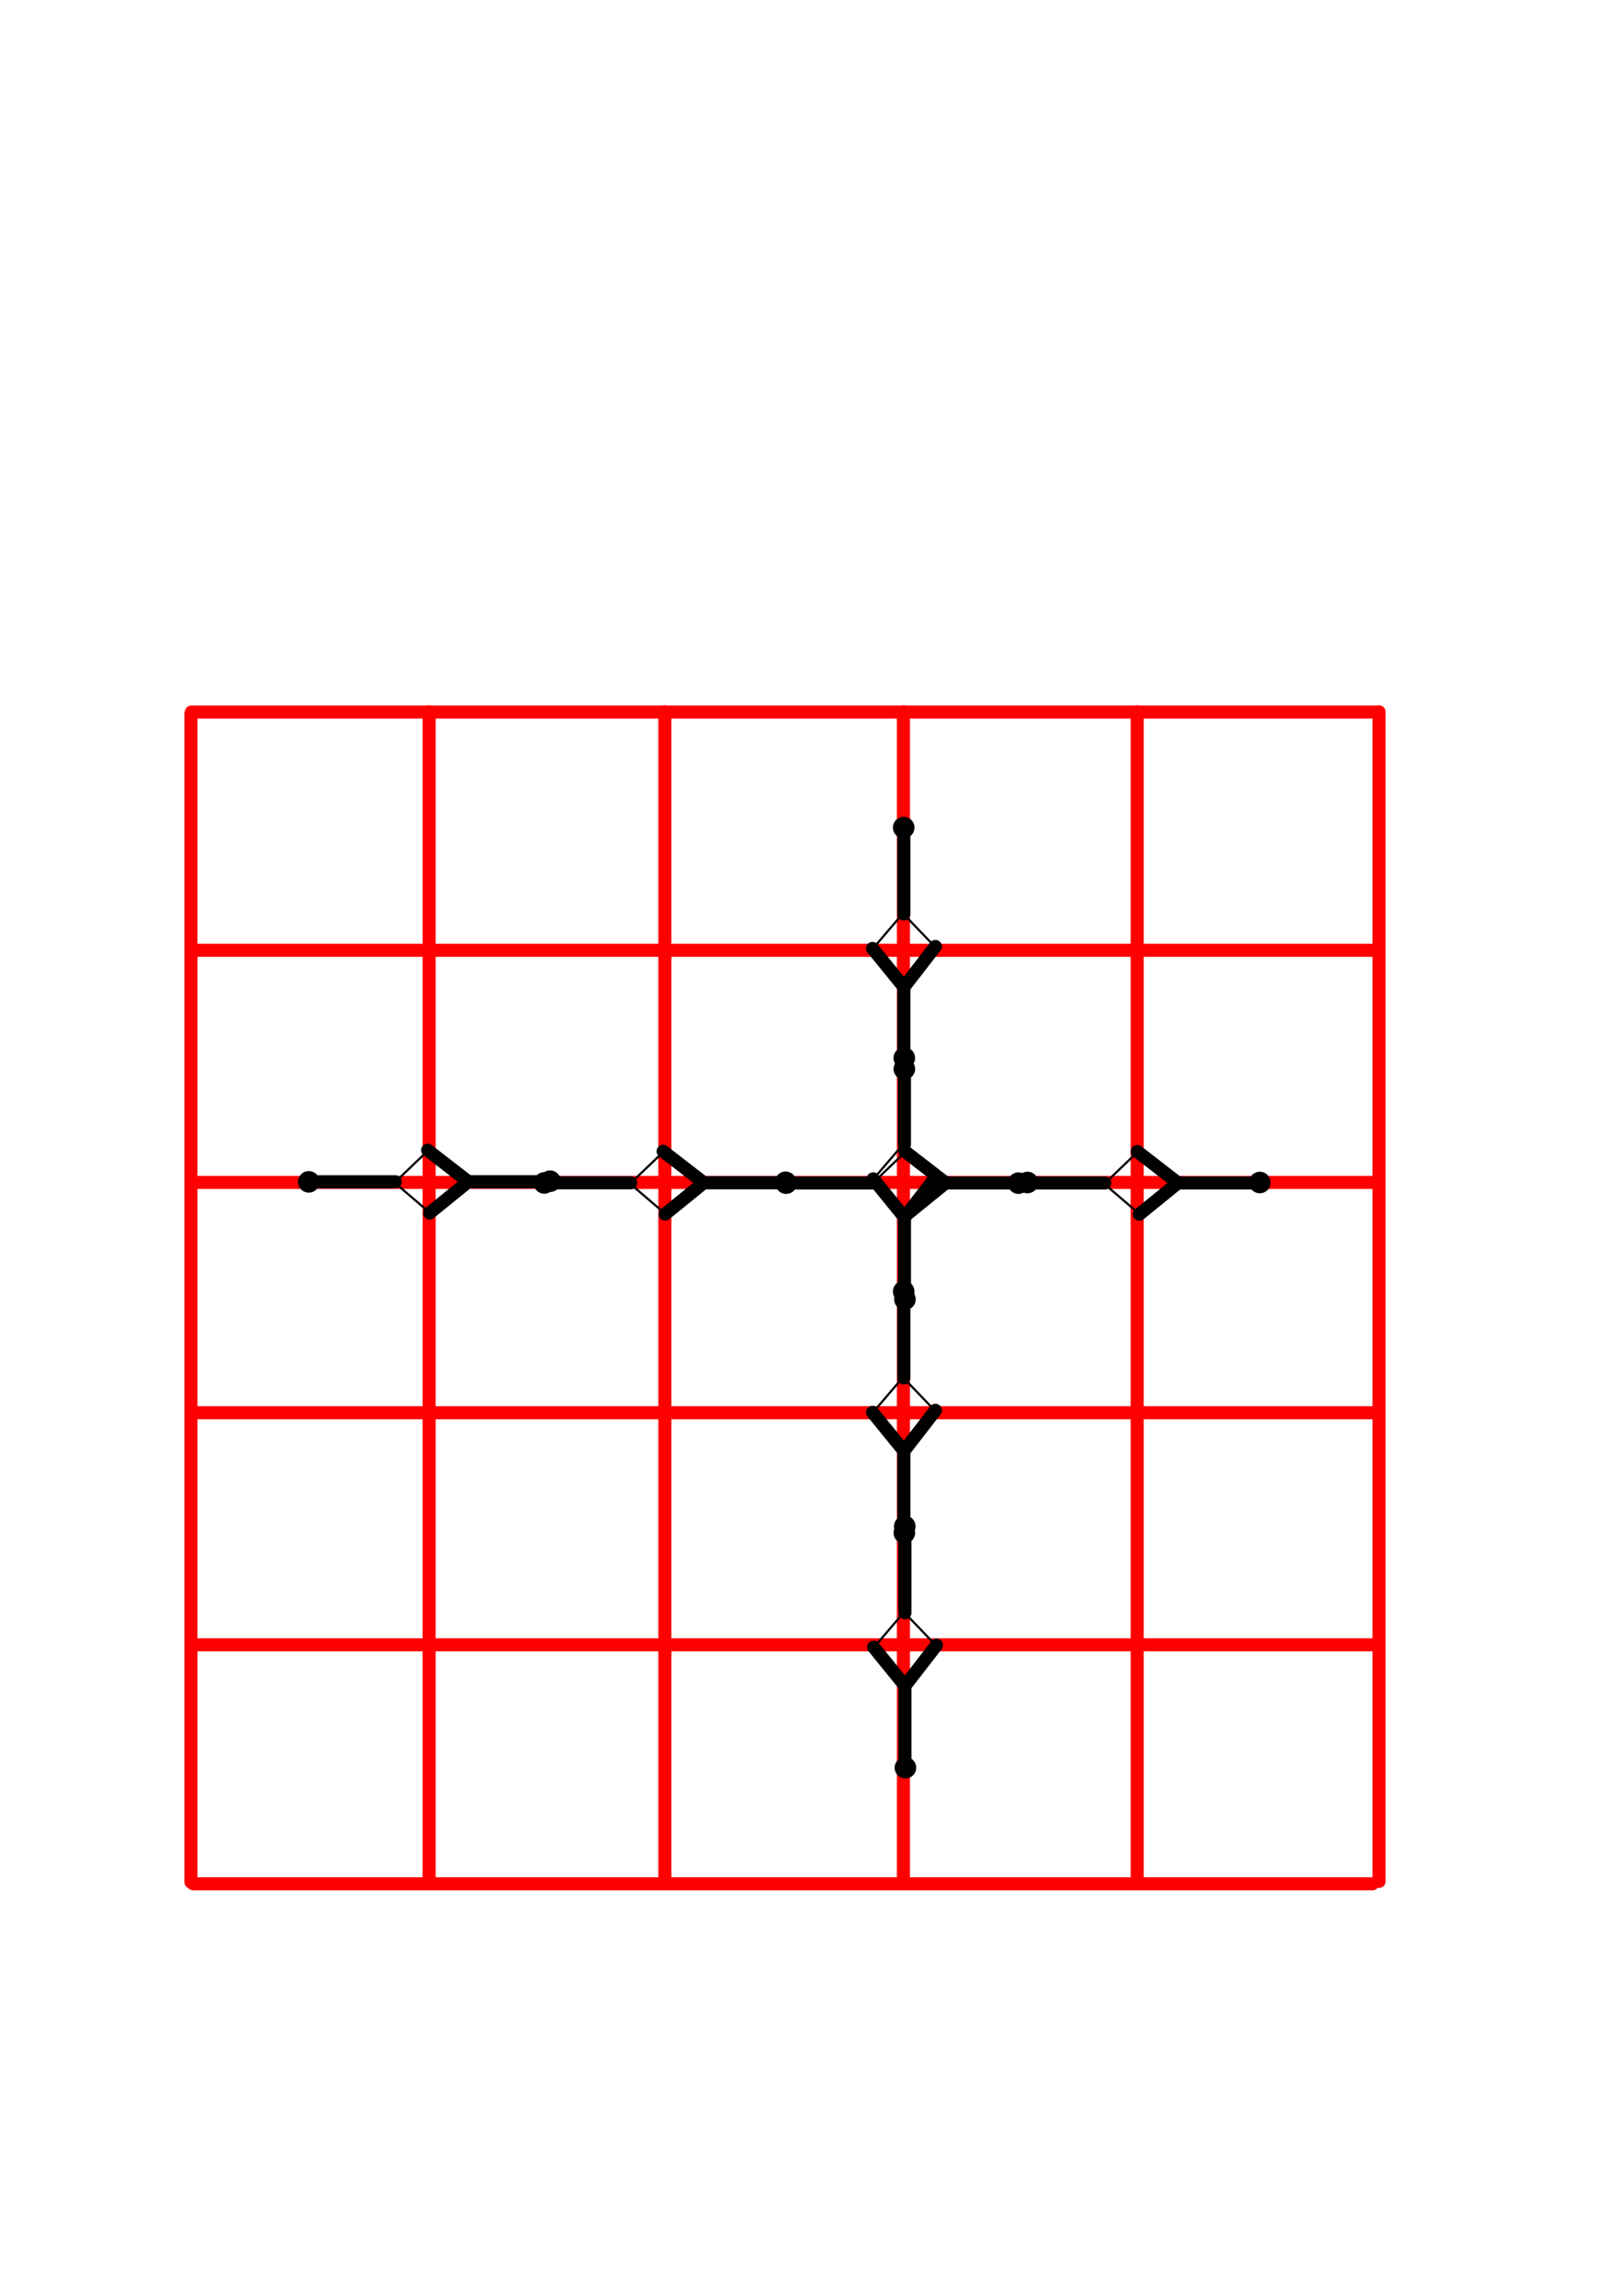 <?xml version="1.0" encoding="UTF-8" standalone="no"?>
<!-- Created with Inkscape (http://www.inkscape.org/) -->

<svg
   xmlns:dc="http://purl.org/dc/elements/1.1/"
   xmlns:cc="http://creativecommons.org/ns#"
   xmlns:rdf="http://www.w3.org/1999/02/22-rdf-syntax-ns#"
   xmlns:svg="http://www.w3.org/2000/svg"
   xmlns="http://www.w3.org/2000/svg"
   xmlns:sodipodi="http://sodipodi.sourceforge.net/DTD/sodipodi-0.dtd"
   xmlns:inkscape="http://www.inkscape.org/namespaces/inkscape"
   width="210mm"
   height="297mm"
   viewBox="0 0 744.094 1052.362"
   id="svg4222"
   version="1.1"
   inkscape:version="0.91 r13725"
   sodipodi:docname="2d-morph.svg">
  <defs
     id="defs4224" />
  <sodipodi:namedview
     id="base"
     pagecolor="#ffffff"
     bordercolor="#666666"
     borderopacity="1.0"
     inkscape:pageopacity="0.0"
     inkscape:pageshadow="2"
     inkscape:zoom="0.88070702"
     inkscape:cx="423.07228"
     inkscape:cy="367.5377"
     inkscape:document-units="px"
     inkscape:current-layer="g5025-6"
     showgrid="false"
     inkscape:window-width="1920"
     inkscape:window-height="1051"
     inkscape:window-x="1920"
     inkscape:window-y="0"
     inkscape:window-maximized="1" />
  <g
     inkscape:label="Layer 1"
     inkscape:groupmode="layer"
     id="layer1">
    <path
       style="fill:none;fill-rule:evenodd;stroke:#ff0000;stroke-width:6;stroke-linecap:round;stroke-linejoin:miter;stroke-miterlimit:4;stroke-dasharray:none;stroke-opacity:1"
       d="m 87.734,326.388 543.383,0"
       id="path4770"
       inkscape:connector-curvature="0"
       sodipodi:nodetypes="cc" />
    <path
       style="fill:none;fill-rule:evenodd;stroke:#ff0000;stroke-width:6;stroke-linecap:round;stroke-linejoin:miter;stroke-miterlimit:4;stroke-dasharray:none;stroke-opacity:1"
       d="m 89.734,435.609 541.305,0"
       id="path4770-8"
       inkscape:connector-curvature="0"
       sodipodi:nodetypes="cc" />
    <path
       style="fill:none;fill-rule:evenodd;stroke:#ff0000;stroke-width:6;stroke-linecap:round;stroke-linejoin:miter;stroke-miterlimit:4;stroke-dasharray:none;stroke-opacity:1"
       d="m 89.734,541.999 541.305,0"
       id="path4770-2"
       inkscape:connector-curvature="0"
       sodipodi:nodetypes="cc" />
    <path
       style="fill:none;fill-rule:evenodd;stroke:#ff0000;stroke-width:6;stroke-linecap:round;stroke-linejoin:miter;stroke-miterlimit:4;stroke-dasharray:none;stroke-opacity:1"
       d="m 89.734,647.557 541.305,0"
       id="path4770-5"
       inkscape:connector-curvature="0"
       sodipodi:nodetypes="cc" />
    <path
       style="fill:none;fill-rule:evenodd;stroke:#ff0000;stroke-width:6;stroke-linecap:round;stroke-linejoin:miter;stroke-miterlimit:4;stroke-dasharray:none;stroke-opacity:1"
       d="m 90.322,753.947 540.717,0"
       id="path4770-3"
       inkscape:connector-curvature="0"
       sodipodi:nodetypes="cc" />
    <path
       style="fill:none;fill-rule:evenodd;stroke:#ff0000;stroke-width:6;stroke-linecap:round;stroke-linejoin:miter;stroke-miterlimit:4;stroke-dasharray:none;stroke-opacity:1"
       d="m 87.539,327.171 0,535.516"
       id="path4770-9"
       inkscape:connector-curvature="0"
       sodipodi:nodetypes="cc" />
    <path
       style="fill:none;fill-rule:evenodd;stroke:#ff0000;stroke-width:6;stroke-linecap:round;stroke-linejoin:miter;stroke-miterlimit:4;stroke-dasharray:none;stroke-opacity:1"
       d="m 88.559,863.505 540.667,0"
       id="path4770-3-0"
       inkscape:connector-curvature="0"
       sodipodi:nodetypes="cc" />
    <path
       style="fill:none;fill-rule:evenodd;stroke:#ff0000;stroke-width:6;stroke-linecap:round;stroke-linejoin:miter;stroke-miterlimit:4;stroke-dasharray:none;stroke-opacity:1"
       d="m 196.753,326.31 0,536.104"
       id="path4770-9-2"
       inkscape:connector-curvature="0"
       sodipodi:nodetypes="cc" />
    <path
       style="fill:none;fill-rule:evenodd;stroke:#ff0000;stroke-width:6;stroke-linecap:round;stroke-linejoin:miter;stroke-miterlimit:4;stroke-dasharray:none;stroke-opacity:1"
       d="m 304.805,326.31 0,536.104"
       id="path4770-9-2-0"
       inkscape:connector-curvature="0"
       sodipodi:nodetypes="cc" />
    <path
       style="fill:none;fill-rule:evenodd;stroke:#ff0000;stroke-width:6;stroke-linecap:round;stroke-linejoin:miter;stroke-miterlimit:4;stroke-dasharray:none;stroke-opacity:1"
       d="m 414.182,326.31 0,536.104"
       id="path4770-9-2-1"
       inkscape:connector-curvature="0"
       sodipodi:nodetypes="cc" />
    <path
       style="fill:none;fill-rule:evenodd;stroke:#ff0000;stroke-width:6;stroke-linecap:round;stroke-linejoin:miter;stroke-miterlimit:4;stroke-dasharray:none;stroke-opacity:1"
       d="m 521.351,326.31 0,536.104"
       id="path4770-9-2-9"
       inkscape:connector-curvature="0"
       sodipodi:nodetypes="cc" />
    <path
       style="fill:none;fill-rule:evenodd;stroke:#ff0000;stroke-width:6;stroke-linecap:round;stroke-linejoin:miter;stroke-miterlimit:4;stroke-dasharray:none;stroke-opacity:1"
       d="m 632.26,326.31 0,536.104"
       id="path4770-9-2-6"
       inkscape:connector-curvature="0"
       sodipodi:nodetypes="cc" />
    <g
       id="g5025"
       transform="translate(-84.632,365.565)">
      <path
         inkscape:connector-curvature="0"
         id="path4925"
         d="m 334.483,176.61 39.292,0"
         style="fill:none;fill-rule:evenodd;stroke:#000000;stroke-width:6;stroke-linecap:round;stroke-linejoin:miter;stroke-miterlimit:4;stroke-dasharray:none;stroke-opacity:1" />
      <path
         inkscape:connector-curvature="0"
         id="path4925-2"
         d="m 406.956,176.602 39.292,0"
         style="fill:none;fill-rule:evenodd;stroke:#000000;stroke-width:6;stroke-linecap:round;stroke-linejoin:miter;stroke-miterlimit:4;stroke-dasharray:none;stroke-opacity:1" />
      <path
         sodipodi:nodetypes="cc"
         inkscape:connector-curvature="0"
         id="path4925-2-1"
         d="m 388.652,162.16 18.299,14.165"
         style="fill:none;fill-rule:evenodd;stroke:#000000;stroke-width:6;stroke-linecap:round;stroke-linejoin:miter;stroke-miterlimit:4;stroke-dasharray:none;stroke-opacity:1" />
      <path
         sodipodi:nodetypes="cc"
         inkscape:connector-curvature="0"
         id="path4925-2-1-2"
         d="m 389.57,190.962 17.146,-13.93"
         style="fill:none;fill-rule:evenodd;stroke:#000000;stroke-width:6;stroke-linecap:round;stroke-linejoin:miter;stroke-miterlimit:4;stroke-dasharray:none;stroke-opacity:1" />
      <path
         sodipodi:nodetypes="cc"
         inkscape:connector-curvature="0"
         id="path4972"
         d="m 373.766,176.778 15.221,-14.597"
         style="fill:none;fill-rule:evenodd;stroke:#000000;stroke-width:1px;stroke-linecap:butt;stroke-linejoin:miter;stroke-opacity:1" />
      <path
         sodipodi:nodetypes="cc"
         inkscape:connector-curvature="0"
         id="path4974"
         d="m 373.403,176.934 16.519,14.13"
         style="fill:none;fill-rule:evenodd;stroke:#000000;stroke-width:1px;stroke-linecap:butt;stroke-linejoin:miter;stroke-opacity:1" />
      <path
         d="m 338.735,176.683 a 4.564,4.564 0 0 1 -4.516,4.564 4.564,4.564 0 0 1 -4.612,-4.467 4.564,4.564 0 0 1 4.418,-4.659 4.564,4.564 0 0 1 4.706,4.368"
         sodipodi:open="true"
         sodipodi:end="6.2406941"
         sodipodi:start="0"
         sodipodi:ry="4.5644331"
         sodipodi:rx="4.5644331"
         sodipodi:cy="176.68323"
         sodipodi:cx="334.17044"
         sodipodi:type="arc"
         id="path4990"
         style="opacity:1;fill:#000000;fill-opacity:1;fill-rule:nonzero;stroke:#000000;stroke-width:0.749;stroke-linecap:round;stroke-linejoin:miter;stroke-miterlimit:4;stroke-dasharray:none;stroke-dashoffset:0;stroke-opacity:1" />
      <path
         d="m 449.374,176.389 a 4.564,4.564 0 0 1 -4.516,4.564 4.564,4.564 0 0 1 -4.612,-4.467 4.564,4.564 0 0 1 4.418,-4.659 4.564,4.564 0 0 1 4.706,4.368"
         sodipodi:open="true"
         sodipodi:end="6.2406941"
         sodipodi:start="0"
         sodipodi:ry="4.5644331"
         sodipodi:rx="4.5644331"
         sodipodi:cy="176.38945"
         sodipodi:cx="444.80966"
         sodipodi:type="arc"
         id="path4990-0"
         style="opacity:1;fill:#000000;fill-opacity:1;fill-rule:nonzero;stroke:#000000;stroke-width:0.749;stroke-linecap:round;stroke-linejoin:miter;stroke-miterlimit:4;stroke-dasharray:none;stroke-dashoffset:0;stroke-opacity:1" />
    </g>
    <g
       id="g5025-7"
       transform="translate(26.268,365.655)">
      <path
         inkscape:connector-curvature="0"
         id="path4925-3"
         d="m 334.483,176.61 39.292,0"
         style="fill:none;fill-rule:evenodd;stroke:#000000;stroke-width:6;stroke-linecap:round;stroke-linejoin:miter;stroke-miterlimit:4;stroke-dasharray:none;stroke-opacity:1" />
      <path
         inkscape:connector-curvature="0"
         id="path4925-2-11"
         d="m 406.956,176.602 39.292,0"
         style="fill:none;fill-rule:evenodd;stroke:#000000;stroke-width:6;stroke-linecap:round;stroke-linejoin:miter;stroke-miterlimit:4;stroke-dasharray:none;stroke-opacity:1" />
      <path
         sodipodi:nodetypes="cc"
         inkscape:connector-curvature="0"
         id="path4925-2-1-9"
         d="m 388.652,162.16 18.299,14.165"
         style="fill:none;fill-rule:evenodd;stroke:#000000;stroke-width:6;stroke-linecap:round;stroke-linejoin:miter;stroke-miterlimit:4;stroke-dasharray:none;stroke-opacity:1" />
      <path
         sodipodi:nodetypes="cc"
         inkscape:connector-curvature="0"
         id="path4925-2-1-2-0"
         d="m 389.57,190.962 17.146,-13.93"
         style="fill:none;fill-rule:evenodd;stroke:#000000;stroke-width:6;stroke-linecap:round;stroke-linejoin:miter;stroke-miterlimit:4;stroke-dasharray:none;stroke-opacity:1" />
      <path
         sodipodi:nodetypes="cc"
         inkscape:connector-curvature="0"
         id="path4972-5"
         d="m 373.766,176.778 15.221,-14.597"
         style="fill:none;fill-rule:evenodd;stroke:#000000;stroke-width:1px;stroke-linecap:butt;stroke-linejoin:miter;stroke-opacity:1" />
      <path
         sodipodi:nodetypes="cc"
         inkscape:connector-curvature="0"
         id="path4974-6"
         d="m 373.403,176.934 16.519,14.13"
         style="fill:none;fill-rule:evenodd;stroke:#000000;stroke-width:1px;stroke-linecap:butt;stroke-linejoin:miter;stroke-opacity:1" />
      <path
         d="m 338.735,176.683 a 4.564,4.564 0 0 1 -4.516,4.564 4.564,4.564 0 0 1 -4.612,-4.467 4.564,4.564 0 0 1 4.418,-4.659 4.564,4.564 0 0 1 4.706,4.368"
         sodipodi:open="true"
         sodipodi:end="6.2406941"
         sodipodi:start="0"
         sodipodi:ry="4.5644331"
         sodipodi:rx="4.5644331"
         sodipodi:cy="176.68323"
         sodipodi:cx="334.17044"
         sodipodi:type="arc"
         id="path4990-7"
         style="opacity:1;fill:#000000;fill-opacity:1;fill-rule:nonzero;stroke:#000000;stroke-width:0.749;stroke-linecap:round;stroke-linejoin:miter;stroke-miterlimit:4;stroke-dasharray:none;stroke-dashoffset:0;stroke-opacity:1" />
      <path
         d="m 449.374,176.389 a 4.564,4.564 0 0 1 -4.516,4.564 4.564,4.564 0 0 1 -4.612,-4.467 4.564,4.564 0 0 1 4.418,-4.659 4.564,4.564 0 0 1 4.706,4.368"
         sodipodi:open="true"
         sodipodi:end="6.2406941"
         sodipodi:start="0"
         sodipodi:ry="4.5644331"
         sodipodi:rx="4.5644331"
         sodipodi:cy="176.38945"
         sodipodi:cx="444.80966"
         sodipodi:type="arc"
         id="path4990-0-7"
         style="opacity:1;fill:#000000;fill-opacity:1;fill-rule:nonzero;stroke:#000000;stroke-width:0.749;stroke-linecap:round;stroke-linejoin:miter;stroke-miterlimit:4;stroke-dasharray:none;stroke-dashoffset:0;stroke-opacity:1" />
    </g>
    <g
       id="g5025-4"
       transform="translate(132.761,365.655)">
      <path
         inkscape:connector-curvature="0"
         id="path4925-0"
         d="m 334.483,176.61 39.292,0"
         style="fill:none;fill-rule:evenodd;stroke:#000000;stroke-width:6;stroke-linecap:round;stroke-linejoin:miter;stroke-miterlimit:4;stroke-dasharray:none;stroke-opacity:1" />
      <path
         inkscape:connector-curvature="0"
         id="path4925-2-6"
         d="m 406.956,176.602 39.292,0"
         style="fill:none;fill-rule:evenodd;stroke:#000000;stroke-width:6;stroke-linecap:round;stroke-linejoin:miter;stroke-miterlimit:4;stroke-dasharray:none;stroke-opacity:1" />
      <path
         sodipodi:nodetypes="cc"
         inkscape:connector-curvature="0"
         id="path4925-2-1-4"
         d="m 388.652,162.16 18.299,14.165"
         style="fill:none;fill-rule:evenodd;stroke:#000000;stroke-width:6;stroke-linecap:round;stroke-linejoin:miter;stroke-miterlimit:4;stroke-dasharray:none;stroke-opacity:1" />
      <path
         sodipodi:nodetypes="cc"
         inkscape:connector-curvature="0"
         id="path4925-2-1-2-7"
         d="m 389.57,190.962 17.146,-13.93"
         style="fill:none;fill-rule:evenodd;stroke:#000000;stroke-width:6;stroke-linecap:round;stroke-linejoin:miter;stroke-miterlimit:4;stroke-dasharray:none;stroke-opacity:1" />
      <path
         sodipodi:nodetypes="cc"
         inkscape:connector-curvature="0"
         id="path4972-4"
         d="m 373.766,176.778 15.221,-14.597"
         style="fill:none;fill-rule:evenodd;stroke:#000000;stroke-width:1px;stroke-linecap:butt;stroke-linejoin:miter;stroke-opacity:1" />
      <path
         sodipodi:nodetypes="cc"
         inkscape:connector-curvature="0"
         id="path4974-8"
         d="m 373.403,176.934 16.519,14.13"
         style="fill:none;fill-rule:evenodd;stroke:#000000;stroke-width:1px;stroke-linecap:butt;stroke-linejoin:miter;stroke-opacity:1" />
      <path
         d="m 338.735,176.683 a 4.564,4.564 0 0 1 -4.516,4.564 4.564,4.564 0 0 1 -4.612,-4.467 4.564,4.564 0 0 1 4.418,-4.659 4.564,4.564 0 0 1 4.706,4.368"
         sodipodi:open="true"
         sodipodi:end="6.2406941"
         sodipodi:start="0"
         sodipodi:ry="4.5644331"
         sodipodi:rx="4.5644331"
         sodipodi:cy="176.68323"
         sodipodi:cx="334.17044"
         sodipodi:type="arc"
         id="path4990-5"
         style="opacity:1;fill:#000000;fill-opacity:1;fill-rule:nonzero;stroke:#000000;stroke-width:0.749;stroke-linecap:round;stroke-linejoin:miter;stroke-miterlimit:4;stroke-dasharray:none;stroke-dashoffset:0;stroke-opacity:1" />
      <path
         d="m 449.374,176.389 a 4.564,4.564 0 0 1 -4.516,4.564 4.564,4.564 0 0 1 -4.612,-4.467 4.564,4.564 0 0 1 4.418,-4.659 4.564,4.564 0 0 1 4.706,4.368"
         sodipodi:open="true"
         sodipodi:end="6.2406941"
         sodipodi:start="0"
         sodipodi:ry="4.5644331"
         sodipodi:rx="4.5644331"
         sodipodi:cy="176.38945"
         sodipodi:cx="444.80966"
         sodipodi:type="arc"
         id="path4990-0-8"
         style="opacity:1;fill:#000000;fill-opacity:1;fill-rule:nonzero;stroke:#000000;stroke-width:0.749;stroke-linecap:round;stroke-linejoin:miter;stroke-miterlimit:4;stroke-dasharray:none;stroke-dashoffset:0;stroke-opacity:1" />
    </g>
    <g
       id="g5025-2"
       transform="translate(-192.602,365.067)">
      <path
         inkscape:connector-curvature="0"
         id="path4925-6"
         d="m 334.483,176.61 39.292,0"
         style="fill:none;fill-rule:evenodd;stroke:#000000;stroke-width:6;stroke-linecap:round;stroke-linejoin:miter;stroke-miterlimit:4;stroke-dasharray:none;stroke-opacity:1" />
      <path
         inkscape:connector-curvature="0"
         id="path4925-2-0"
         d="m 406.956,176.602 39.292,0"
         style="fill:none;fill-rule:evenodd;stroke:#000000;stroke-width:6;stroke-linecap:round;stroke-linejoin:miter;stroke-miterlimit:4;stroke-dasharray:none;stroke-opacity:1" />
      <path
         sodipodi:nodetypes="cc"
         inkscape:connector-curvature="0"
         id="path4925-2-1-6"
         d="m 388.652,162.16 18.299,14.165"
         style="fill:none;fill-rule:evenodd;stroke:#000000;stroke-width:6;stroke-linecap:round;stroke-linejoin:miter;stroke-miterlimit:4;stroke-dasharray:none;stroke-opacity:1" />
      <path
         sodipodi:nodetypes="cc"
         inkscape:connector-curvature="0"
         id="path4925-2-1-2-6"
         d="m 389.57,190.962 17.146,-13.93"
         style="fill:none;fill-rule:evenodd;stroke:#000000;stroke-width:6;stroke-linecap:round;stroke-linejoin:miter;stroke-miterlimit:4;stroke-dasharray:none;stroke-opacity:1" />
      <path
         sodipodi:nodetypes="cc"
         inkscape:connector-curvature="0"
         id="path4972-46"
         d="m 373.766,176.778 15.221,-14.597"
         style="fill:none;fill-rule:evenodd;stroke:#000000;stroke-width:1px;stroke-linecap:butt;stroke-linejoin:miter;stroke-opacity:1" />
      <path
         sodipodi:nodetypes="cc"
         inkscape:connector-curvature="0"
         id="path4974-2"
         d="m 373.403,176.934 16.519,14.13"
         style="fill:none;fill-rule:evenodd;stroke:#000000;stroke-width:1px;stroke-linecap:butt;stroke-linejoin:miter;stroke-opacity:1" />
      <path
         d="m 338.735,176.683 a 4.564,4.564 0 0 1 -4.516,4.564 4.564,4.564 0 0 1 -4.612,-4.467 4.564,4.564 0 0 1 4.418,-4.659 4.564,4.564 0 0 1 4.706,4.368"
         sodipodi:open="true"
         sodipodi:end="6.2406941"
         sodipodi:start="0"
         sodipodi:ry="4.5644331"
         sodipodi:rx="4.5644331"
         sodipodi:cy="176.68323"
         sodipodi:cx="334.17044"
         sodipodi:type="arc"
         id="path4990-8"
         style="opacity:1;fill:#000000;fill-opacity:1;fill-rule:nonzero;stroke:#000000;stroke-width:0.749;stroke-linecap:round;stroke-linejoin:miter;stroke-miterlimit:4;stroke-dasharray:none;stroke-dashoffset:0;stroke-opacity:1" />
      <path
         d="m 449.374,176.389 a 4.564,4.564 0 0 1 -4.516,4.564 4.564,4.564 0 0 1 -4.612,-4.467 4.564,4.564 0 0 1 4.418,-4.659 4.564,4.564 0 0 1 4.706,4.368"
         sodipodi:open="true"
         sodipodi:end="6.2406941"
         sodipodi:start="0"
         sodipodi:ry="4.5644331"
         sodipodi:rx="4.5644331"
         sodipodi:cy="176.38945"
         sodipodi:cx="444.80966"
         sodipodi:type="arc"
         id="path4990-0-9"
         style="opacity:1;fill:#000000;fill-opacity:1;fill-rule:nonzero;stroke:#000000;stroke-width:0.749;stroke-linecap:round;stroke-linejoin:miter;stroke-miterlimit:4;stroke-dasharray:none;stroke-dashoffset:0;stroke-opacity:1" />
    </g>
    <g
       id="g5025-6"
       transform="translate(421.571,453.814)">
      <g
         id="g5140"
         transform="matrix(0,1,-1,0,169.924,-88.337)">
        <path
           style="fill:none;fill-rule:evenodd;stroke:#000000;stroke-width:6;stroke-linecap:round;stroke-linejoin:miter;stroke-miterlimit:4;stroke-dasharray:none;stroke-opacity:1"
           d="m 334.483,176.61 39.292,0"
           id="path4925-07"
           inkscape:connector-curvature="0" />
        <path
           style="fill:none;fill-rule:evenodd;stroke:#000000;stroke-width:6;stroke-linecap:round;stroke-linejoin:miter;stroke-miterlimit:4;stroke-dasharray:none;stroke-opacity:1"
           d="m 406.956,176.602 39.292,0"
           id="path4925-2-01"
           inkscape:connector-curvature="0" />
        <path
           style="fill:none;fill-rule:evenodd;stroke:#000000;stroke-width:6;stroke-linecap:round;stroke-linejoin:miter;stroke-miterlimit:4;stroke-dasharray:none;stroke-opacity:1"
           d="m 388.652,162.16 18.299,14.165"
           id="path4925-2-1-0"
           inkscape:connector-curvature="0"
           sodipodi:nodetypes="cc" />
        <path
           style="fill:none;fill-rule:evenodd;stroke:#000000;stroke-width:6;stroke-linecap:round;stroke-linejoin:miter;stroke-miterlimit:4;stroke-dasharray:none;stroke-opacity:1"
           d="m 389.57,190.962 17.146,-13.93"
           id="path4925-2-1-2-1"
           inkscape:connector-curvature="0"
           sodipodi:nodetypes="cc" />
        <path
           style="fill:none;fill-rule:evenodd;stroke:#000000;stroke-width:1px;stroke-linecap:butt;stroke-linejoin:miter;stroke-opacity:1"
           d="m 373.766,176.778 15.221,-14.597"
           id="path4972-3"
           inkscape:connector-curvature="0"
           sodipodi:nodetypes="cc" />
        <path
           style="fill:none;fill-rule:evenodd;stroke:#000000;stroke-width:1px;stroke-linecap:butt;stroke-linejoin:miter;stroke-opacity:1"
           d="m 373.403,176.934 16.519,14.13"
           id="path4974-7"
           inkscape:connector-curvature="0"
           sodipodi:nodetypes="cc" />
        <path
           style="opacity:1;fill:#000000;fill-opacity:1;fill-rule:nonzero;stroke:#000000;stroke-width:0.749;stroke-linecap:round;stroke-linejoin:miter;stroke-miterlimit:4;stroke-dasharray:none;stroke-dashoffset:0;stroke-opacity:1"
           id="path4990-72"
           sodipodi:type="arc"
           sodipodi:cx="334.17044"
           sodipodi:cy="176.68323"
           sodipodi:rx="4.5644331"
           sodipodi:ry="4.5644331"
           sodipodi:start="0"
           sodipodi:end="6.2406941"
           sodipodi:open="true"
           d="m 338.735,176.683 a 4.564,4.564 0 0 1 -4.516,4.564 4.564,4.564 0 0 1 -4.612,-4.467 4.564,4.564 0 0 1 4.418,-4.659 4.564,4.564 0 0 1 4.706,4.368" />
        <path
           style="opacity:1;fill:#000000;fill-opacity:1;fill-rule:nonzero;stroke:#000000;stroke-width:0.749;stroke-linecap:round;stroke-linejoin:miter;stroke-miterlimit:4;stroke-dasharray:none;stroke-dashoffset:0;stroke-opacity:1"
           id="path4990-0-6"
           sodipodi:type="arc"
           sodipodi:cx="444.80966"
           sodipodi:cy="176.38945"
           sodipodi:rx="4.5644331"
           sodipodi:ry="4.5644331"
           sodipodi:start="0"
           sodipodi:end="6.2406941"
           sodipodi:open="true"
           d="m 449.374,176.389 a 4.564,4.564 0 0 1 -4.516,4.564 4.564,4.564 0 0 1 -4.612,-4.467 4.564,4.564 0 0 1 4.418,-4.659 4.564,4.564 0 0 1 4.706,4.368" />
      </g>
      <g
         id="g5140-9"
         transform="matrix(0,1,-1,0,169.431,-195.975)">
        <path
           style="fill:none;fill-rule:evenodd;stroke:#000000;stroke-width:6;stroke-linecap:round;stroke-linejoin:miter;stroke-miterlimit:4;stroke-dasharray:none;stroke-opacity:1"
           d="m 334.483,176.61 39.292,0"
           id="path4925-07-7"
           inkscape:connector-curvature="0" />
        <path
           style="fill:none;fill-rule:evenodd;stroke:#000000;stroke-width:6;stroke-linecap:round;stroke-linejoin:miter;stroke-miterlimit:4;stroke-dasharray:none;stroke-opacity:1"
           d="m 406.956,176.602 39.292,0"
           id="path4925-2-01-8"
           inkscape:connector-curvature="0" />
        <path
           style="fill:none;fill-rule:evenodd;stroke:#000000;stroke-width:6;stroke-linecap:round;stroke-linejoin:miter;stroke-miterlimit:4;stroke-dasharray:none;stroke-opacity:1"
           d="m 388.652,162.16 18.299,14.165"
           id="path4925-2-1-0-5"
           inkscape:connector-curvature="0"
           sodipodi:nodetypes="cc" />
        <path
           style="fill:none;fill-rule:evenodd;stroke:#000000;stroke-width:6;stroke-linecap:round;stroke-linejoin:miter;stroke-miterlimit:4;stroke-dasharray:none;stroke-opacity:1"
           d="m 389.57,190.962 17.146,-13.93"
           id="path4925-2-1-2-1-3"
           inkscape:connector-curvature="0"
           sodipodi:nodetypes="cc" />
        <path
           style="fill:none;fill-rule:evenodd;stroke:#000000;stroke-width:1px;stroke-linecap:butt;stroke-linejoin:miter;stroke-opacity:1"
           d="m 373.766,176.778 15.221,-14.597"
           id="path4972-3-3"
           inkscape:connector-curvature="0"
           sodipodi:nodetypes="cc" />
        <path
           style="fill:none;fill-rule:evenodd;stroke:#000000;stroke-width:1px;stroke-linecap:butt;stroke-linejoin:miter;stroke-opacity:1"
           d="m 373.403,176.934 16.519,14.13"
           id="path4974-7-8"
           inkscape:connector-curvature="0"
           sodipodi:nodetypes="cc" />
        <path
           style="opacity:1;fill:#000000;fill-opacity:1;fill-rule:nonzero;stroke:#000000;stroke-width:0.749;stroke-linecap:round;stroke-linejoin:miter;stroke-miterlimit:4;stroke-dasharray:none;stroke-dashoffset:0;stroke-opacity:1"
           id="path4990-72-3"
           sodipodi:type="arc"
           sodipodi:cx="334.17044"
           sodipodi:cy="176.68323"
           sodipodi:rx="4.5644331"
           sodipodi:ry="4.5644331"
           sodipodi:start="0"
           sodipodi:end="6.2406941"
           sodipodi:open="true"
           d="m 338.735,176.683 a 4.564,4.564 0 0 1 -4.516,4.564 4.564,4.564 0 0 1 -4.612,-4.467 4.564,4.564 0 0 1 4.418,-4.659 4.564,4.564 0 0 1 4.706,4.368" />
        <path
           style="opacity:1;fill:#000000;fill-opacity:1;fill-rule:nonzero;stroke:#000000;stroke-width:0.749;stroke-linecap:round;stroke-linejoin:miter;stroke-miterlimit:4;stroke-dasharray:none;stroke-dashoffset:0;stroke-opacity:1"
           id="path4990-0-6-7"
           sodipodi:type="arc"
           sodipodi:cx="444.80966"
           sodipodi:cy="176.38945"
           sodipodi:rx="4.5644331"
           sodipodi:ry="4.5644331"
           sodipodi:start="0"
           sodipodi:end="6.2406941"
           sodipodi:open="true"
           d="m 449.374,176.389 a 4.564,4.564 0 0 1 -4.516,4.564 4.564,4.564 0 0 1 -4.612,-4.467 4.564,4.564 0 0 1 4.418,-4.659 4.564,4.564 0 0 1 4.706,4.368" />
      </g>
      <g
         id="g5140-93"
         transform="matrix(0,1,-1,0,169.431,-408.627)">
        <path
           style="fill:none;fill-rule:evenodd;stroke:#000000;stroke-width:6;stroke-linecap:round;stroke-linejoin:miter;stroke-miterlimit:4;stroke-dasharray:none;stroke-opacity:1"
           d="m 334.483,176.61 39.292,0"
           id="path4925-07-78"
           inkscape:connector-curvature="0" />
        <path
           style="fill:none;fill-rule:evenodd;stroke:#000000;stroke-width:6;stroke-linecap:round;stroke-linejoin:miter;stroke-miterlimit:4;stroke-dasharray:none;stroke-opacity:1"
           d="m 406.956,176.602 39.292,0"
           id="path4925-2-01-7"
           inkscape:connector-curvature="0" />
        <path
           style="fill:none;fill-rule:evenodd;stroke:#000000;stroke-width:6;stroke-linecap:round;stroke-linejoin:miter;stroke-miterlimit:4;stroke-dasharray:none;stroke-opacity:1"
           d="m 388.652,162.16 18.299,14.165"
           id="path4925-2-1-0-4"
           inkscape:connector-curvature="0"
           sodipodi:nodetypes="cc" />
        <path
           style="fill:none;fill-rule:evenodd;stroke:#000000;stroke-width:6;stroke-linecap:round;stroke-linejoin:miter;stroke-miterlimit:4;stroke-dasharray:none;stroke-opacity:1"
           d="m 389.57,190.962 17.146,-13.93"
           id="path4925-2-1-2-1-1"
           inkscape:connector-curvature="0"
           sodipodi:nodetypes="cc" />
        <path
           style="fill:none;fill-rule:evenodd;stroke:#000000;stroke-width:1px;stroke-linecap:butt;stroke-linejoin:miter;stroke-opacity:1"
           d="m 373.766,176.778 15.221,-14.597"
           id="path4972-3-9"
           inkscape:connector-curvature="0"
           sodipodi:nodetypes="cc" />
        <path
           style="fill:none;fill-rule:evenodd;stroke:#000000;stroke-width:1px;stroke-linecap:butt;stroke-linejoin:miter;stroke-opacity:1"
           d="m 373.403,176.934 16.519,14.13"
           id="path4974-7-0"
           inkscape:connector-curvature="0"
           sodipodi:nodetypes="cc" />
        <path
           style="opacity:1;fill:#000000;fill-opacity:1;fill-rule:nonzero;stroke:#000000;stroke-width:0.749;stroke-linecap:round;stroke-linejoin:miter;stroke-miterlimit:4;stroke-dasharray:none;stroke-dashoffset:0;stroke-opacity:1"
           id="path4990-72-9"
           sodipodi:type="arc"
           sodipodi:cx="334.17044"
           sodipodi:cy="176.68323"
           sodipodi:rx="4.5644331"
           sodipodi:ry="4.5644331"
           sodipodi:start="0"
           sodipodi:end="6.2406941"
           sodipodi:open="true"
           d="m 338.735,176.683 a 4.564,4.564 0 0 1 -4.516,4.564 4.564,4.564 0 0 1 -4.612,-4.467 4.564,4.564 0 0 1 4.418,-4.659 4.564,4.564 0 0 1 4.706,4.368" />
        <path
           style="opacity:1;fill:#000000;fill-opacity:1;fill-rule:nonzero;stroke:#000000;stroke-width:0.749;stroke-linecap:round;stroke-linejoin:miter;stroke-miterlimit:4;stroke-dasharray:none;stroke-dashoffset:0;stroke-opacity:1"
           id="path4990-0-6-8"
           sodipodi:type="arc"
           sodipodi:cx="444.80966"
           sodipodi:cy="176.38945"
           sodipodi:rx="4.5644331"
           sodipodi:ry="4.5644331"
           sodipodi:start="0"
           sodipodi:end="6.2406941"
           sodipodi:open="true"
           d="m 449.374,176.389 a 4.564,4.564 0 0 1 -4.516,4.564 4.564,4.564 0 0 1 -4.612,-4.467 4.564,4.564 0 0 1 4.418,-4.659 4.564,4.564 0 0 1 4.706,4.368" />
      </g>
      <g
         id="g5140-8"
         transform="matrix(0,1,-1,0,169.702,-303.03)">
        <path
           style="fill:none;fill-rule:evenodd;stroke:#000000;stroke-width:6;stroke-linecap:round;stroke-linejoin:miter;stroke-miterlimit:4;stroke-dasharray:none;stroke-opacity:1"
           d="m 334.483,176.61 39.292,0"
           id="path4925-07-5"
           inkscape:connector-curvature="0" />
        <path
           style="fill:none;fill-rule:evenodd;stroke:#000000;stroke-width:6;stroke-linecap:round;stroke-linejoin:miter;stroke-miterlimit:4;stroke-dasharray:none;stroke-opacity:1"
           d="m 406.956,176.602 39.292,0"
           id="path4925-2-01-84"
           inkscape:connector-curvature="0" />
        <path
           style="fill:none;fill-rule:evenodd;stroke:#000000;stroke-width:6;stroke-linecap:round;stroke-linejoin:miter;stroke-miterlimit:4;stroke-dasharray:none;stroke-opacity:1"
           d="m 388.652,162.16 18.299,14.165"
           id="path4925-2-1-0-3"
           inkscape:connector-curvature="0"
           sodipodi:nodetypes="cc" />
        <path
           style="fill:none;fill-rule:evenodd;stroke:#000000;stroke-width:6;stroke-linecap:round;stroke-linejoin:miter;stroke-miterlimit:4;stroke-dasharray:none;stroke-opacity:1"
           d="m 389.57,190.962 17.146,-13.93"
           id="path4925-2-1-2-1-7"
           inkscape:connector-curvature="0"
           sodipodi:nodetypes="cc" />
        <path
           style="fill:none;fill-rule:evenodd;stroke:#000000;stroke-width:1px;stroke-linecap:butt;stroke-linejoin:miter;stroke-opacity:1"
           d="m 373.766,176.778 15.221,-14.597"
           id="path4972-3-1"
           inkscape:connector-curvature="0"
           sodipodi:nodetypes="cc" />
        <path
           style="fill:none;fill-rule:evenodd;stroke:#000000;stroke-width:1px;stroke-linecap:butt;stroke-linejoin:miter;stroke-opacity:1"
           d="m 373.403,176.934 16.519,14.13"
           id="path4974-7-3"
           inkscape:connector-curvature="0"
           sodipodi:nodetypes="cc" />
        <path
           style="opacity:1;fill:#000000;fill-opacity:1;fill-rule:nonzero;stroke:#000000;stroke-width:0.749;stroke-linecap:round;stroke-linejoin:miter;stroke-miterlimit:4;stroke-dasharray:none;stroke-dashoffset:0;stroke-opacity:1"
           id="path4990-72-8"
           sodipodi:type="arc"
           sodipodi:cx="334.17044"
           sodipodi:cy="176.68323"
           sodipodi:rx="4.5644331"
           sodipodi:ry="4.5644331"
           sodipodi:start="0"
           sodipodi:end="6.2406941"
           sodipodi:open="true"
           d="m 338.735,176.683 a 4.564,4.564 0 0 1 -4.516,4.564 4.564,4.564 0 0 1 -4.612,-4.467 4.564,4.564 0 0 1 4.418,-4.659 4.564,4.564 0 0 1 4.706,4.368" />
        <path
           style="opacity:1;fill:#000000;fill-opacity:1;fill-rule:nonzero;stroke:#000000;stroke-width:0.749;stroke-linecap:round;stroke-linejoin:miter;stroke-miterlimit:4;stroke-dasharray:none;stroke-dashoffset:0;stroke-opacity:1"
           id="path4990-0-6-0"
           sodipodi:type="arc"
           sodipodi:cx="444.80966"
           sodipodi:cy="176.38945"
           sodipodi:rx="4.5644331"
           sodipodi:ry="4.5644331"
           sodipodi:start="0"
           sodipodi:end="6.2406941"
           sodipodi:open="true"
           d="m 449.374,176.389 a 4.564,4.564 0 0 1 -4.516,4.564 4.564,4.564 0 0 1 -4.612,-4.467 4.564,4.564 0 0 1 4.418,-4.659 4.564,4.564 0 0 1 4.706,4.368" />
      </g>
    </g>
  </g>
</svg>
